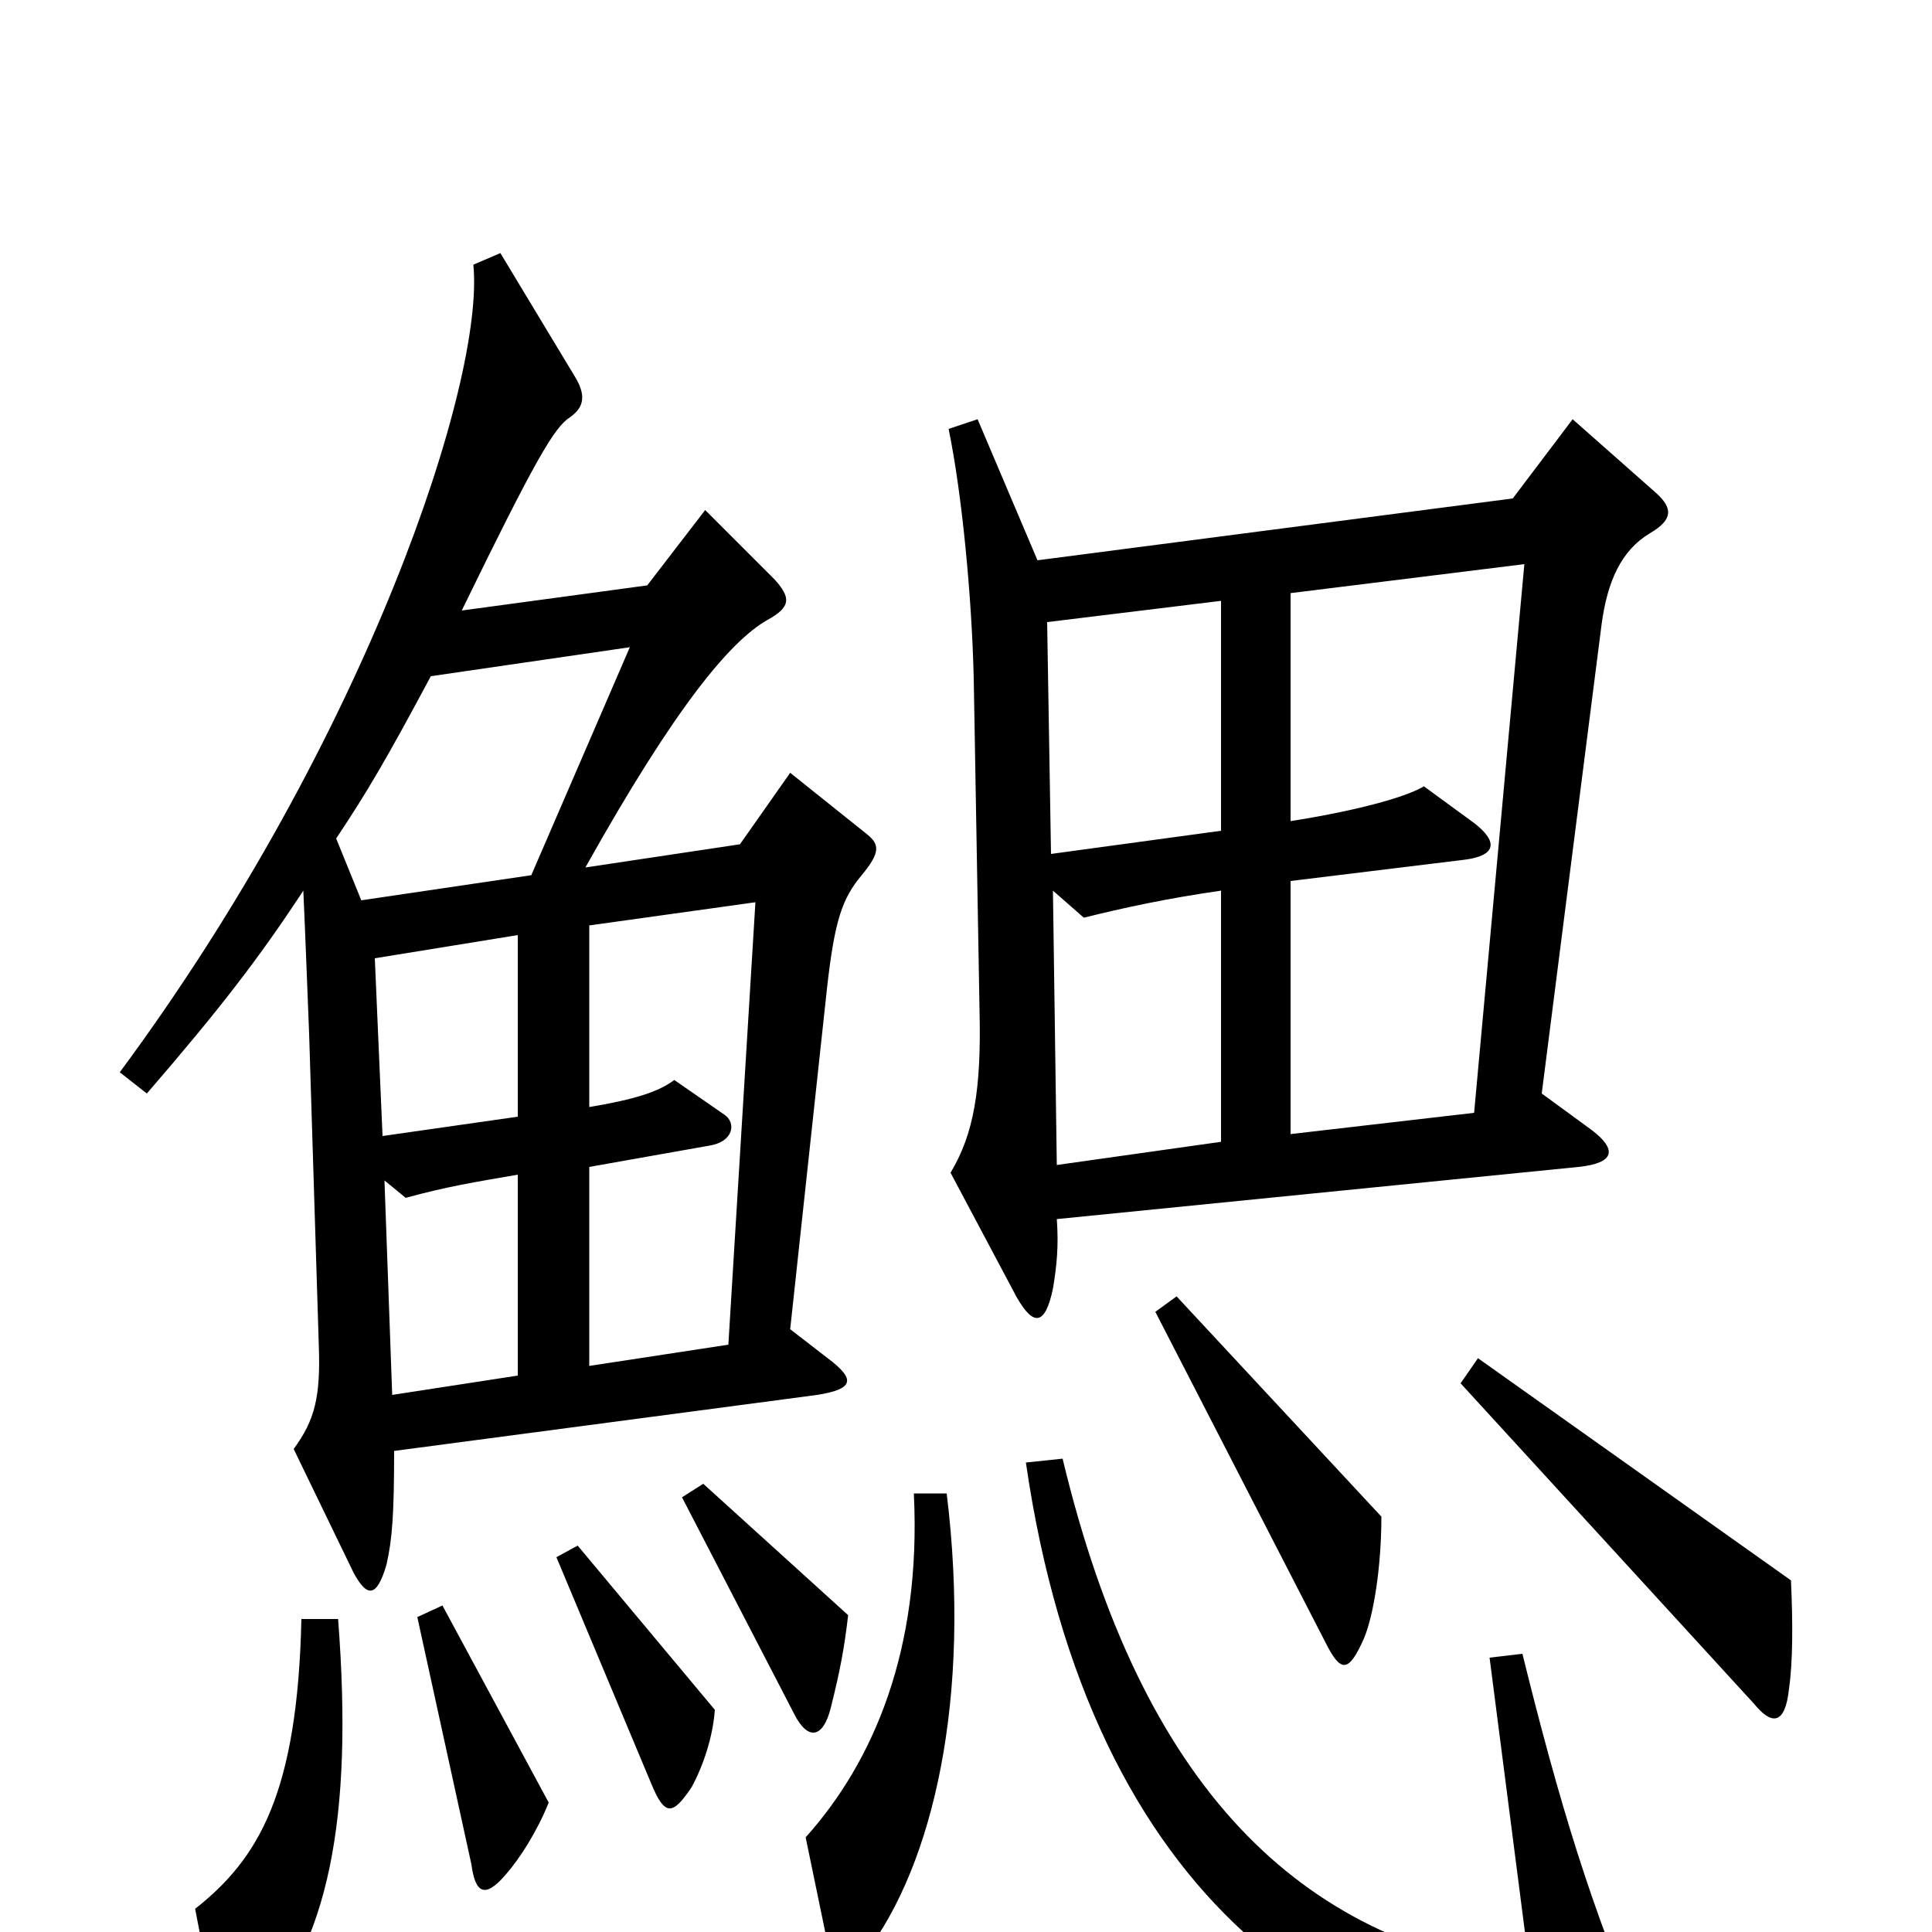 <svg xmlns="http://www.w3.org/2000/svg" viewBox="0 -1000 1000 1000">
	<path fill="#000000" d="M857 -745L814 -783L783 -742L537 -710L506 -783L491 -778C498 -744 503 -691 504 -649L507 -477C508 -436 504 -413 492 -393L526 -329C535 -313 541 -314 545 -333C547 -345 548 -355 547 -369L817 -396C836 -398 837 -405 824 -415L798 -434L829 -677C832 -699 839 -715 854 -724C866 -731 866 -737 857 -745ZM449 -568L409 -600L383 -563L303 -551C350 -635 378 -668 397 -679C410 -686 409 -691 401 -700L365 -736L335 -697L239 -684C277 -762 287 -779 295 -784C302 -789 304 -795 297 -806L259 -869L245 -863C251 -803 190 -618 62 -445L76 -434C114 -478 134 -504 157 -539C158 -517 159 -490 160 -465L165 -304C166 -277 163 -265 152 -250L183 -186C190 -173 195 -173 200 -190C203 -203 204 -216 204 -249L423 -278C442 -281 442 -286 431 -295L409 -312L428 -488C432 -524 436 -535 446 -547C456 -559 455 -563 449 -568ZM715 -215L609 -329L598 -321L686 -150C694 -134 698 -134 706 -152C711 -164 715 -189 715 -215ZM927 -182L765 -297L756 -284L908 -118C917 -107 924 -107 926 -126C928 -140 928 -160 927 -182ZM439 -164L364 -232L353 -225L411 -113C418 -99 426 -100 430 -116C435 -136 437 -147 439 -164ZM370 -115L299 -200L288 -194L337 -77C344 -60 348 -60 358 -75C364 -86 369 -101 370 -115ZM490 -227H473C477 -146 452 -88 417 -49L429 9C432 25 438 25 448 11C483 -35 503 -121 490 -227ZM284 -67L229 -169L216 -163L244 -35C246 -20 251 -17 262 -30C269 -38 278 -52 284 -67ZM851 51C824 -11 807 -67 788 -144L771 -142L792 21C673 5 591 -74 550 -245L531 -243C564 -15 697 74 839 70C853 70 857 67 851 51ZM175 -162H156C154 -72 134 -38 101 -12L112 45C114 59 121 61 131 49C170 6 183 -58 175 -162ZM632 -570L544 -558L542 -678L632 -689ZM326 -665L275 -547L187 -534L174 -566C190 -590 200 -607 223 -650ZM789 -708L763 -424L668 -413V-544L758 -555C774 -557 776 -564 763 -574L737 -593C727 -587 700 -580 668 -575V-693ZM632 -409L547 -397L545 -539L561 -525C581 -530 604 -535 632 -539ZM268 -422L198 -412L194 -504L268 -516ZM391 -533L377 -304L305 -293V-396L367 -407C380 -409 381 -419 375 -423L349 -441C341 -435 329 -431 305 -427V-521ZM268 -288L203 -278L199 -389L210 -380C232 -386 245 -388 268 -392Z"/>
</svg>